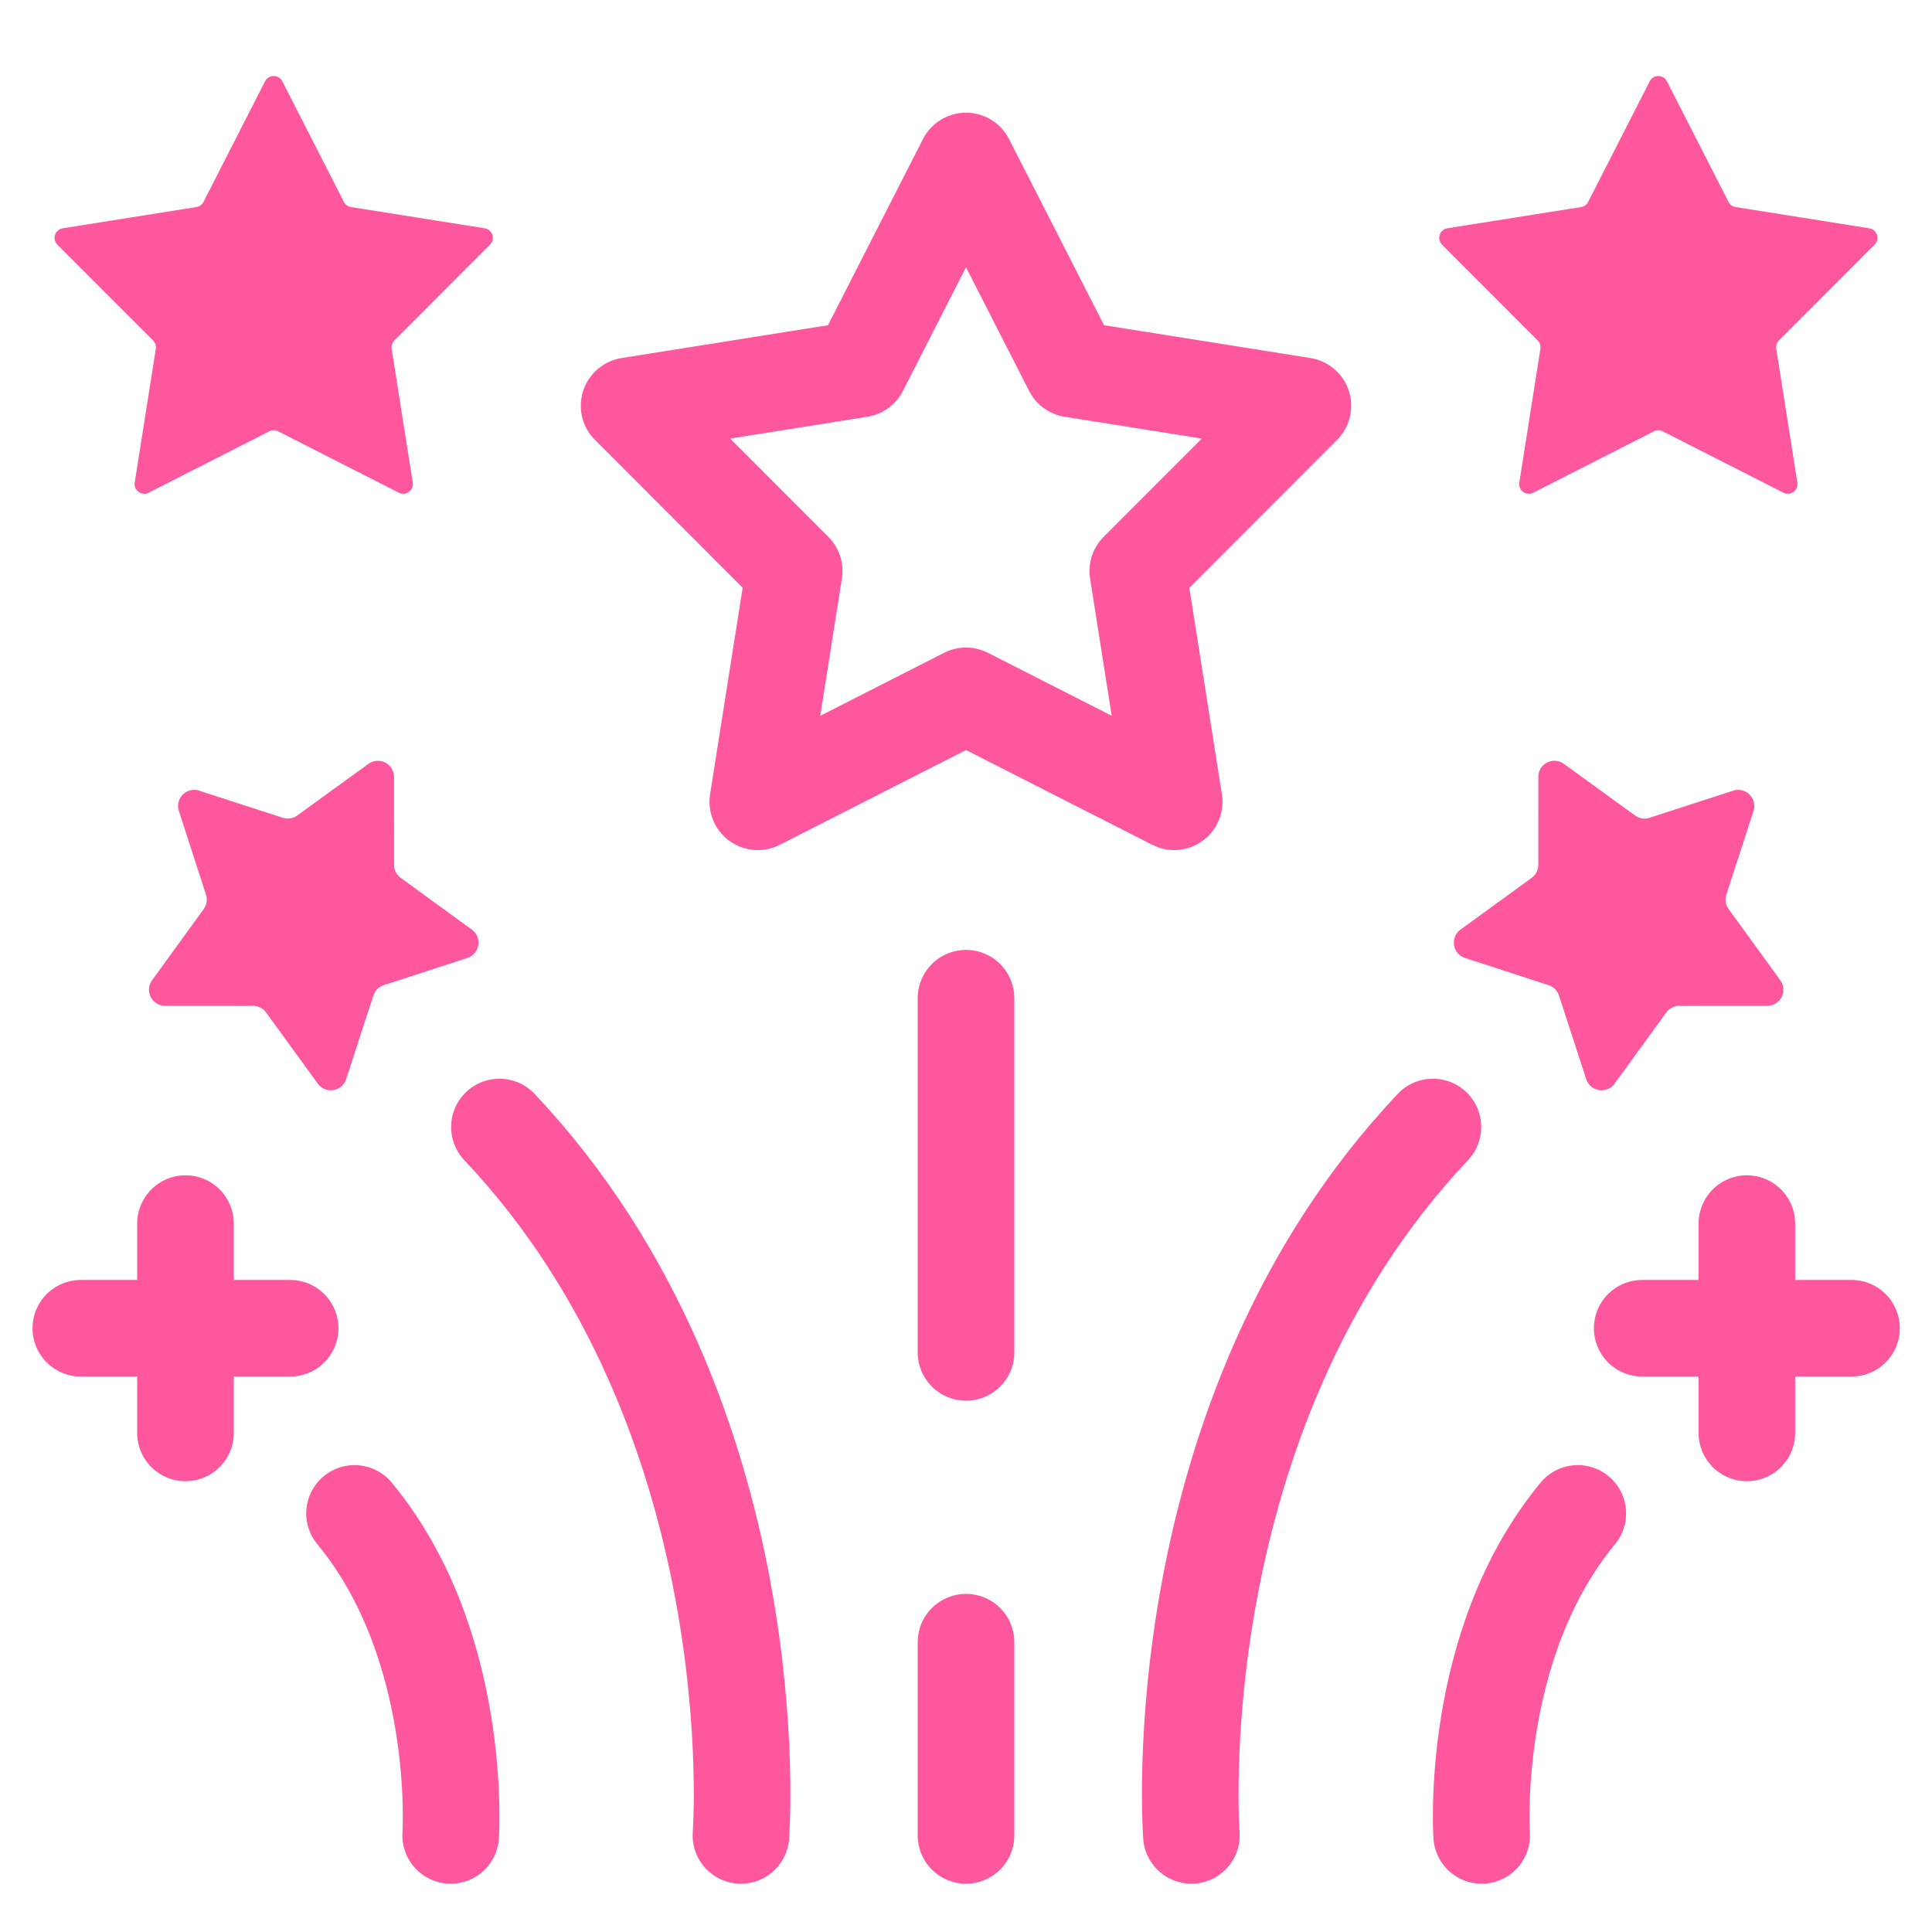 <svg width="60" height="60" fill="none" xmlns="http://www.w3.org/2000/svg"><path d="M30 5l3.297 6.461 7.165 1.14-5.127 5.133 1.13 7.165L30 21.61l-6.466 3.29 1.13-7.166-5.126-5.133 7.165-1.14L30 5z" stroke="#FF579E" stroke-width="3" stroke-linejoin="round"/><path d="M51.233 2.524a.3.3 0 01.534 0L53.68 6.27a.3.3 0 00.22.16l4.153.66a.3.3 0 01.166.508l-2.972 2.976a.3.3 0 00-.084.259l.655 4.154a.3.3 0 01-.433.314l-3.748-1.907a.3.3 0 00-.272 0l-3.748 1.907a.3.3 0 01-.433-.314l.655-4.154a.3.3 0 00-.084-.259l-2.971-2.976a.3.3 0 01.165-.508l4.153-.66a.3.3 0 00.22-.16l1.912-3.746zM8.233 2.524a.3.3 0 01.534 0L10.68 6.27a.3.3 0 00.22.16l4.153.66a.3.3 0 01.165.508l-2.971 2.976a.3.3 0 00-.084.259l.655 4.154a.3.3 0 01-.433.314l-3.748-1.907a.3.3 0 00-.272 0l-3.748 1.907a.3.3 0 01-.433-.314l.655-4.154a.3.3 0 00-.084-.259L1.782 7.598a.3.3 0 01.166-.508L6.1 6.43a.3.3 0 00.22-.16l1.912-3.746zM53.826 24.555a.5.5 0 01.63.63l-.843 2.599a.5.5 0 00.071.447l1.605 2.212a.5.5 0 01-.405.793l-2.732.002a.5.5 0 00-.404.206l-1.607 2.21a.5.5 0 01-.88-.14l-.846-2.598a.5.5 0 00-.32-.32l-2.598-.846a.5.5 0 01-.14-.88l2.21-1.608a.5.5 0 00.206-.404l.001-2.732a.5.5 0 01.794-.404l2.211 1.604a.5.5 0 00.448.071l2.599-.842zM6.185 24.555a.5.5 0 00-.63.63l.842 2.599a.5.5 0 01-.07.447l-1.605 2.212a.5.5 0 00.404.793l2.733.002a.5.5 0 01.404.206l1.607 2.21a.5.5 0 00.88-.14l.845-2.598a.5.5 0 01.321-.32l2.598-.846a.5.5 0 00.14-.88l-2.21-1.608a.5.5 0 01-.206-.404l-.002-2.732a.5.5 0 00-.793-.404L9.23 25.326a.5.5 0 01-.447.071l-2.6-.842z" fill="#FF579E"/><path d="M30 31v11M30 51v6M44.5 35C36 44 37 57 37 57M15.51 35c8.5 9 7.5 22 7.5 22M49 47c-3.384 4.09-2.986 10-2.986 10M11.01 47c3.384 4.09 2.986 10 2.986 10M54.25 38v6.5M5.76 38v6.5M57.5 41.25H51M2.51 41.25h6.5" stroke="#FF579E" stroke-width="3" stroke-linecap="round"/></svg>